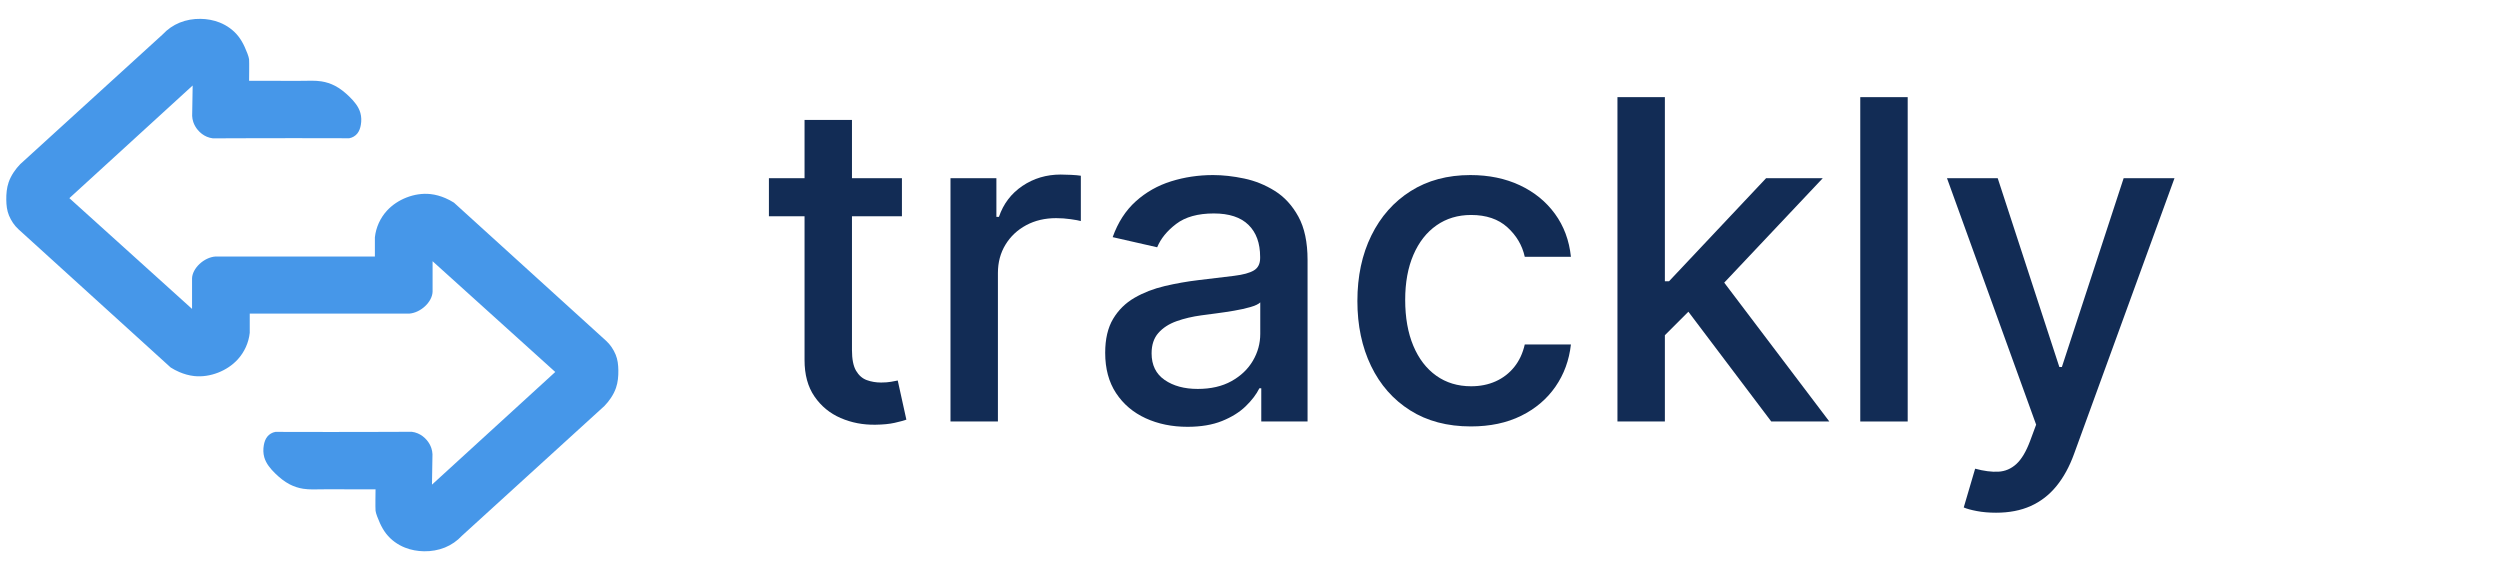 <?xml version="1.0" ?>
<!DOCTYPE svg
  PUBLIC '-//W3C//DTD SVG 1.1//EN'
  'http://www.w3.org/Graphics/SVG/1.1/DTD/svg11.dtd'>
<svg xmlns="http://www.w3.org/2000/svg" xmlns:serif="http://www.serif.com/" viewBox="0 0 7778 1794" xml:space="preserve">
	<g transform="matrix(1.07,0,0,0.887,-3487.41,-194.16)">
		<g id="Artboard3">
			<rect x="3260.51" y="218.894" width="7271.77" height="2021.53" style="fill:none;"/>
			<g transform="matrix(0.935,0,0,1.127,5458.51,1697.29)">
				<g>
					<path d="M452.68,-757.091L452.68,-638.795L39.039,-638.795L39.039,-757.091L452.68,-757.091ZM149.841,-938.477L297.317,-938.477L297.317,-222.197C297.317,-193.809 301.556,-172.403 310.033,-157.978C318.509,-143.553 329.616,-133.826 343.353,-128.796C357.09,-123.767 371.976,-121.253 388.011,-121.253C399.907,-121.253 410.241,-122.042 419.013,-123.621C427.785,-125.2 434.669,-126.513 439.665,-127.56L466.481,-5.715C457.738,-2.629 445.463,0.689 429.657,4.24C413.851,7.79 394.185,9.73 370.659,10.058C331.884,10.715 295.705,3.765 262.121,-10.794C228.538,-25.352 201.395,-47.714 180.693,-77.878C159.992,-108.042 149.707,-146.029 149.841,-191.837L149.841,-938.477Z" style="fill:rgb(18,44,85);fill-rule:nonzero;"/>
					<path d="M603.7,0L603.7,-757.091L746.447,-757.091L746.447,-636.824L754.334,-636.824C768.135,-677.437 792.5,-709.54 827.429,-733.135C862.358,-756.73 902.003,-768.528 946.364,-768.528C955.564,-768.528 966.458,-768.216 979.045,-767.592C991.632,-766.968 1001.64,-766.063 1009.06,-764.877L1009.06,-623.808C1003.21,-625.518 992.732,-627.458 977.616,-629.627C962.501,-631.796 947.352,-632.881 932.17,-632.881C897.405,-632.881 866.403,-625.569 839.162,-610.947C811.922,-596.324 790.448,-576.147 774.739,-550.417C759.03,-524.686 751.176,-495.26 751.176,-462.138L751.176,0L603.7,0Z" style="fill:rgb(18,44,85);fill-rule:nonzero;"/>
					<path d="M1340.68,16.558C1292.64,16.558 1249.28,7.671 1210.61,-10.104C1171.93,-27.88 1141.29,-53.888 1118.68,-88.129C1096.07,-122.37 1084.77,-164.232 1084.77,-213.717C1084.77,-256.702 1093.02,-291.979 1109.51,-319.548C1126.01,-347.117 1148.22,-368.952 1176.15,-385.053C1204.09,-401.155 1235.29,-413.279 1269.76,-421.428C1304.22,-429.576 1339.43,-435.786 1375.38,-440.058C1420.66,-445.449 1457.38,-449.869 1485.54,-453.32C1513.7,-456.77 1534.26,-462.388 1547.2,-470.174C1560.15,-477.961 1566.62,-490.793 1566.62,-508.67L1566.62,-512.221C1566.62,-555.067 1554.53,-588.32 1530.35,-611.979C1506.16,-635.638 1470.28,-647.467 1422.7,-647.467C1373.09,-647.467 1334.03,-636.608 1305.54,-614.89C1277.05,-593.172 1257.35,-568.937 1246.44,-542.188L1108.03,-573.733C1124.46,-619.737 1148.5,-656.951 1180.14,-685.374C1211.79,-713.798 1248.34,-734.5 1289.81,-747.479C1331.28,-760.459 1374.79,-766.949 1420.33,-766.949C1450.63,-766.949 1482.77,-763.383 1516.75,-756.251C1550.73,-749.12 1582.63,-736.206 1612.47,-717.509C1642.3,-698.812 1666.7,-672.13 1685.66,-637.463C1704.62,-602.796 1714.11,-557.893 1714.11,-502.756L1714.11,0L1570.17,0L1570.17,-103.308L1564.26,-103.308C1554.93,-84.517 1540.75,-65.887 1521.72,-47.418C1502.69,-28.95 1478.21,-13.67 1448.28,-1.579C1418.35,10.513 1382.48,16.558 1340.68,16.558ZM1372.62,-101.344C1413.57,-101.344 1448.55,-109.427 1477.56,-125.593C1506.58,-141.758 1528.74,-162.886 1544.05,-188.976C1559.37,-215.066 1567.02,-243.029 1567.02,-272.865L1567.02,-370.659C1561.63,-365.335 1551.49,-360.505 1536.61,-356.169C1521.72,-351.833 1504.77,-348.054 1485.74,-344.832C1466.72,-341.61 1448.12,-338.817 1429.95,-336.453C1411.77,-334.088 1396.61,-332.085 1384.45,-330.442C1356.06,-326.627 1330.09,-320.498 1306.53,-312.054C1282.96,-303.611 1264.17,-291.421 1250.14,-275.484C1236.11,-259.547 1229.09,-238.434 1229.09,-212.146C1229.09,-175.605 1242.6,-148.003 1269.61,-129.339C1296.62,-110.676 1330.95,-101.344 1372.62,-101.344Z" style="fill:rgb(18,44,85);fill-rule:nonzero;"/>
					<path d="M2221.98,15.38C2148.77,15.38 2085.81,-1.296 2033.11,-34.649C1980.4,-68.002 1939.88,-114.071 1911.56,-172.857C1883.23,-231.643 1869.07,-299.022 1869.07,-374.995C1869.07,-452.021 1883.56,-519.992 1912.54,-578.908C1941.53,-637.825 1982.31,-683.894 2034.88,-717.116C2087.46,-750.338 2149.3,-766.949 2220.4,-766.949C2277.84,-766.949 2329.09,-756.385 2374.14,-735.257C2419.19,-714.129 2455.62,-684.49 2483.41,-646.339C2511.22,-608.188 2527.78,-563.613 2533.1,-512.614L2389.57,-512.614C2381.75,-548.169 2363.76,-578.745 2335.6,-604.343C2307.43,-629.94 2269.83,-642.739 2222.77,-642.739C2181.76,-642.739 2145.88,-631.977 2115.12,-610.454C2084.37,-588.931 2060.45,-558.404 2043.36,-518.875C2026.27,-479.346 2017.73,-432.569 2017.73,-378.545C2017.73,-323.474 2026.14,-275.844 2042.97,-235.655C2059.79,-195.466 2083.58,-164.413 2114.34,-142.498C2145.09,-120.582 2181.24,-109.624 2222.77,-109.624C2250.97,-109.624 2276.47,-114.766 2299.27,-125.05C2322.08,-135.334 2341.28,-150.186 2356.89,-169.607C2372.5,-189.028 2383.39,-212.408 2389.57,-239.749L2533.1,-239.749C2527.65,-190.654 2511.65,-146.9 2485.09,-108.488C2458.54,-70.075 2422.97,-39.827 2378.38,-17.744C2333.79,4.339 2281.65,15.38 2221.98,15.38Z" style="fill:rgb(18,44,85);fill-rule:nonzero;"/>
					<path d="M2813.46,-256.7L2812.28,-436.515L2838.3,-436.515L3139.96,-757.091L3316.22,-757.091L2972.37,-392.347L2949.11,-392.347L2813.46,-256.7ZM2677.81,0L2677.81,-1009.46L2825.29,-1009.46L2825.29,0L2677.81,0ZM3156.12,0L2884.83,-359.615L2986.57,-462.931L3336.72,0L3156.12,0Z" style="fill:rgb(18,44,85);fill-rule:nonzero;"/>
					<rect x="3432.93" y="-1009.46" width="147.477" height="1009.46" style="fill:rgb(18,44,85);fill-rule:nonzero;"/>
					<path d="M3855.25,283.909C3833.23,283.909 3813.22,282.184 3795.21,278.734C3777.21,275.283 3763.7,271.553 3754.7,267.543L3790.18,146.884C3817.26,154.241 3841.33,157.361 3862.4,156.245C3883.46,155.128 3902.09,147.176 3918.29,132.389C3934.49,117.602 3948.83,93.45 3961.32,59.933L3979.86,9.858L3702.65,-757.091L3860.38,-757.091L4052.01,-169.557L4059.9,-169.557L4251.94,-757.091L4410.06,-757.091L4097.76,100.944C4083.43,140.576 4065.11,174.044 4042.8,201.349C4020.49,228.653 3993.85,249.239 3962.9,263.107C3931.94,276.975 3896.06,283.909 3855.25,283.909Z" style="fill:rgb(18,44,85);fill-rule:nonzero;"/>
				</g>
			</g>
			<g id="path3490" transform="matrix(0.935,0,0,1.118,3267.43,145.448)">
				<path d="M615.002,124.863C592.847,124.55 570.544,128.267 550.048,136.687C530.093,144.886 511.976,157.525 497.392,173.421L54.287,580.583C46.861,588.278 40.136,596.647 34.221,605.555C27.621,615.495 22.014,626.142 18.168,637.437C12.169,655.055 10.564,673.898 10.81,692.508C11.033,709.349 12.806,726.457 19.283,742.005C25.993,758.115 35.844,773.248 48.713,785.036L522.033,1218.63C530.552,1224.08 539.508,1228.84 548.787,1232.86C563.44,1239.21 578.95,1243.71 594.823,1245.48C620.081,1248.28 645.901,1244.06 669.55,1234.76C692.705,1225.65 714.031,1211.59 730.721,1193.13C751.447,1170.21 764.675,1140.62 767.928,1109.89L767.928,1049.67L1263.39,1049.67C1299.64,1047.05 1335.32,1013.21 1336.52,980.997L1336.52,885.248L1718.02,1232.72L1334.61,1586.18L1336.18,1490.64C1335.89,1484.22 1334.72,1477.84 1332.71,1471.73C1329.69,1462.5 1324.76,1453.94 1318.53,1446.5C1310.93,1437.44 1301.33,1430.01 1290.46,1425.38C1284.44,1422.81 1278.05,1421.1 1271.54,1420.33C1245.19,1420.46 1218.84,1420.58 1192.49,1420.67C1077.59,1421.07 962.692,1421.07 847.795,1420.67C837.854,1422.35 828.606,1427.85 822.385,1435.78C816.416,1443.39 813.321,1452.89 811.663,1462.42C809.483,1474.96 809.633,1488.01 813.083,1500.26C818.691,1520.17 832.519,1536.7 847.294,1551.18C860.818,1564.44 875.589,1576.65 892.384,1585.39C905.441,1592.19 919.619,1596.83 934.162,1599.11C943.904,1600.64 953.784,1601.12 963.644,1601.16C978.78,1601.22 993.912,1600.66 1009.05,1600.69L1159.14,1601C1159.14,1601 1158.19,1659.43 1159.14,1668.02C1160.08,1676.6 1167.05,1694.3 1172.69,1706.79C1178.05,1718.64 1184.43,1730.09 1192.4,1740.37C1207.39,1759.71 1227.87,1774.61 1250.58,1783.72C1269.41,1791.29 1289.72,1794.95 1310.01,1795.23C1332.17,1795.55 1354.47,1791.83 1374.97,1783.41C1394.92,1775.21 1413.04,1762.57 1427.62,1746.67L1870.73,1339.51C1878.15,1331.82 1884.88,1323.45 1890.79,1314.54C1897.39,1304.6 1903,1293.95 1906.85,1282.66C1912.85,1265.04 1914.45,1246.2 1914.2,1227.59C1913.98,1210.75 1912.21,1193.64 1905.73,1178.09C1899.02,1161.98 1889.17,1146.85 1876.3,1135.06L1402.98,701.47C1394.46,696.02 1385.51,691.255 1376.23,687.233C1361.58,680.882 1346.06,676.383 1330.19,674.621C1304.93,671.816 1279.11,676.038 1255.46,685.342C1232.31,694.451 1210.98,708.507 1194.29,726.962C1173.57,749.881 1160.34,779.474 1157.09,810.204L1157.09,870.428L661.625,870.428C624.899,873.038 589.315,907.902 588.495,939.1L588.495,1034.85L206.991,687.376L590.408,333.914L588.831,429.453C589.124,435.877 590.294,442.261 592.3,448.371C595.328,457.592 600.254,466.158 606.489,473.596C614.08,482.652 623.68,490.088 634.551,494.722C640.575,497.289 646.966,498.994 653.469,499.767C679.821,499.632 706.173,499.519 732.525,499.427C847.422,499.024 962.322,499.024 1077.22,499.427C1087.16,497.749 1096.41,492.25 1102.63,484.317C1108.6,476.706 1111.69,467.202 1113.35,457.673C1115.53,445.134 1115.38,432.087 1111.93,419.836C1106.32,399.922 1092.5,383.395 1077.72,368.914C1064.2,355.659 1049.42,343.449 1032.63,334.702C1019.57,327.902 1005.4,323.268 990.852,320.985C981.111,319.457 971.231,318.977 961.37,318.936C946.234,318.873 931.102,319.441 915.966,319.409L765.878,319.094C765.878,319.094 766.614,260.455 765.878,252.082C765.142,243.709 757.968,225.8 752.32,213.308C746.961,201.454 740.58,190.011 732.613,179.728C717.627,160.384 697.145,145.49 674.438,136.371C655.606,128.808 635.295,125.15 615.002,124.863Z" style="fill:rgb(70,151,233);fill-rule:nonzero;"/>
			</g>
		</g>
	</g>
</svg>